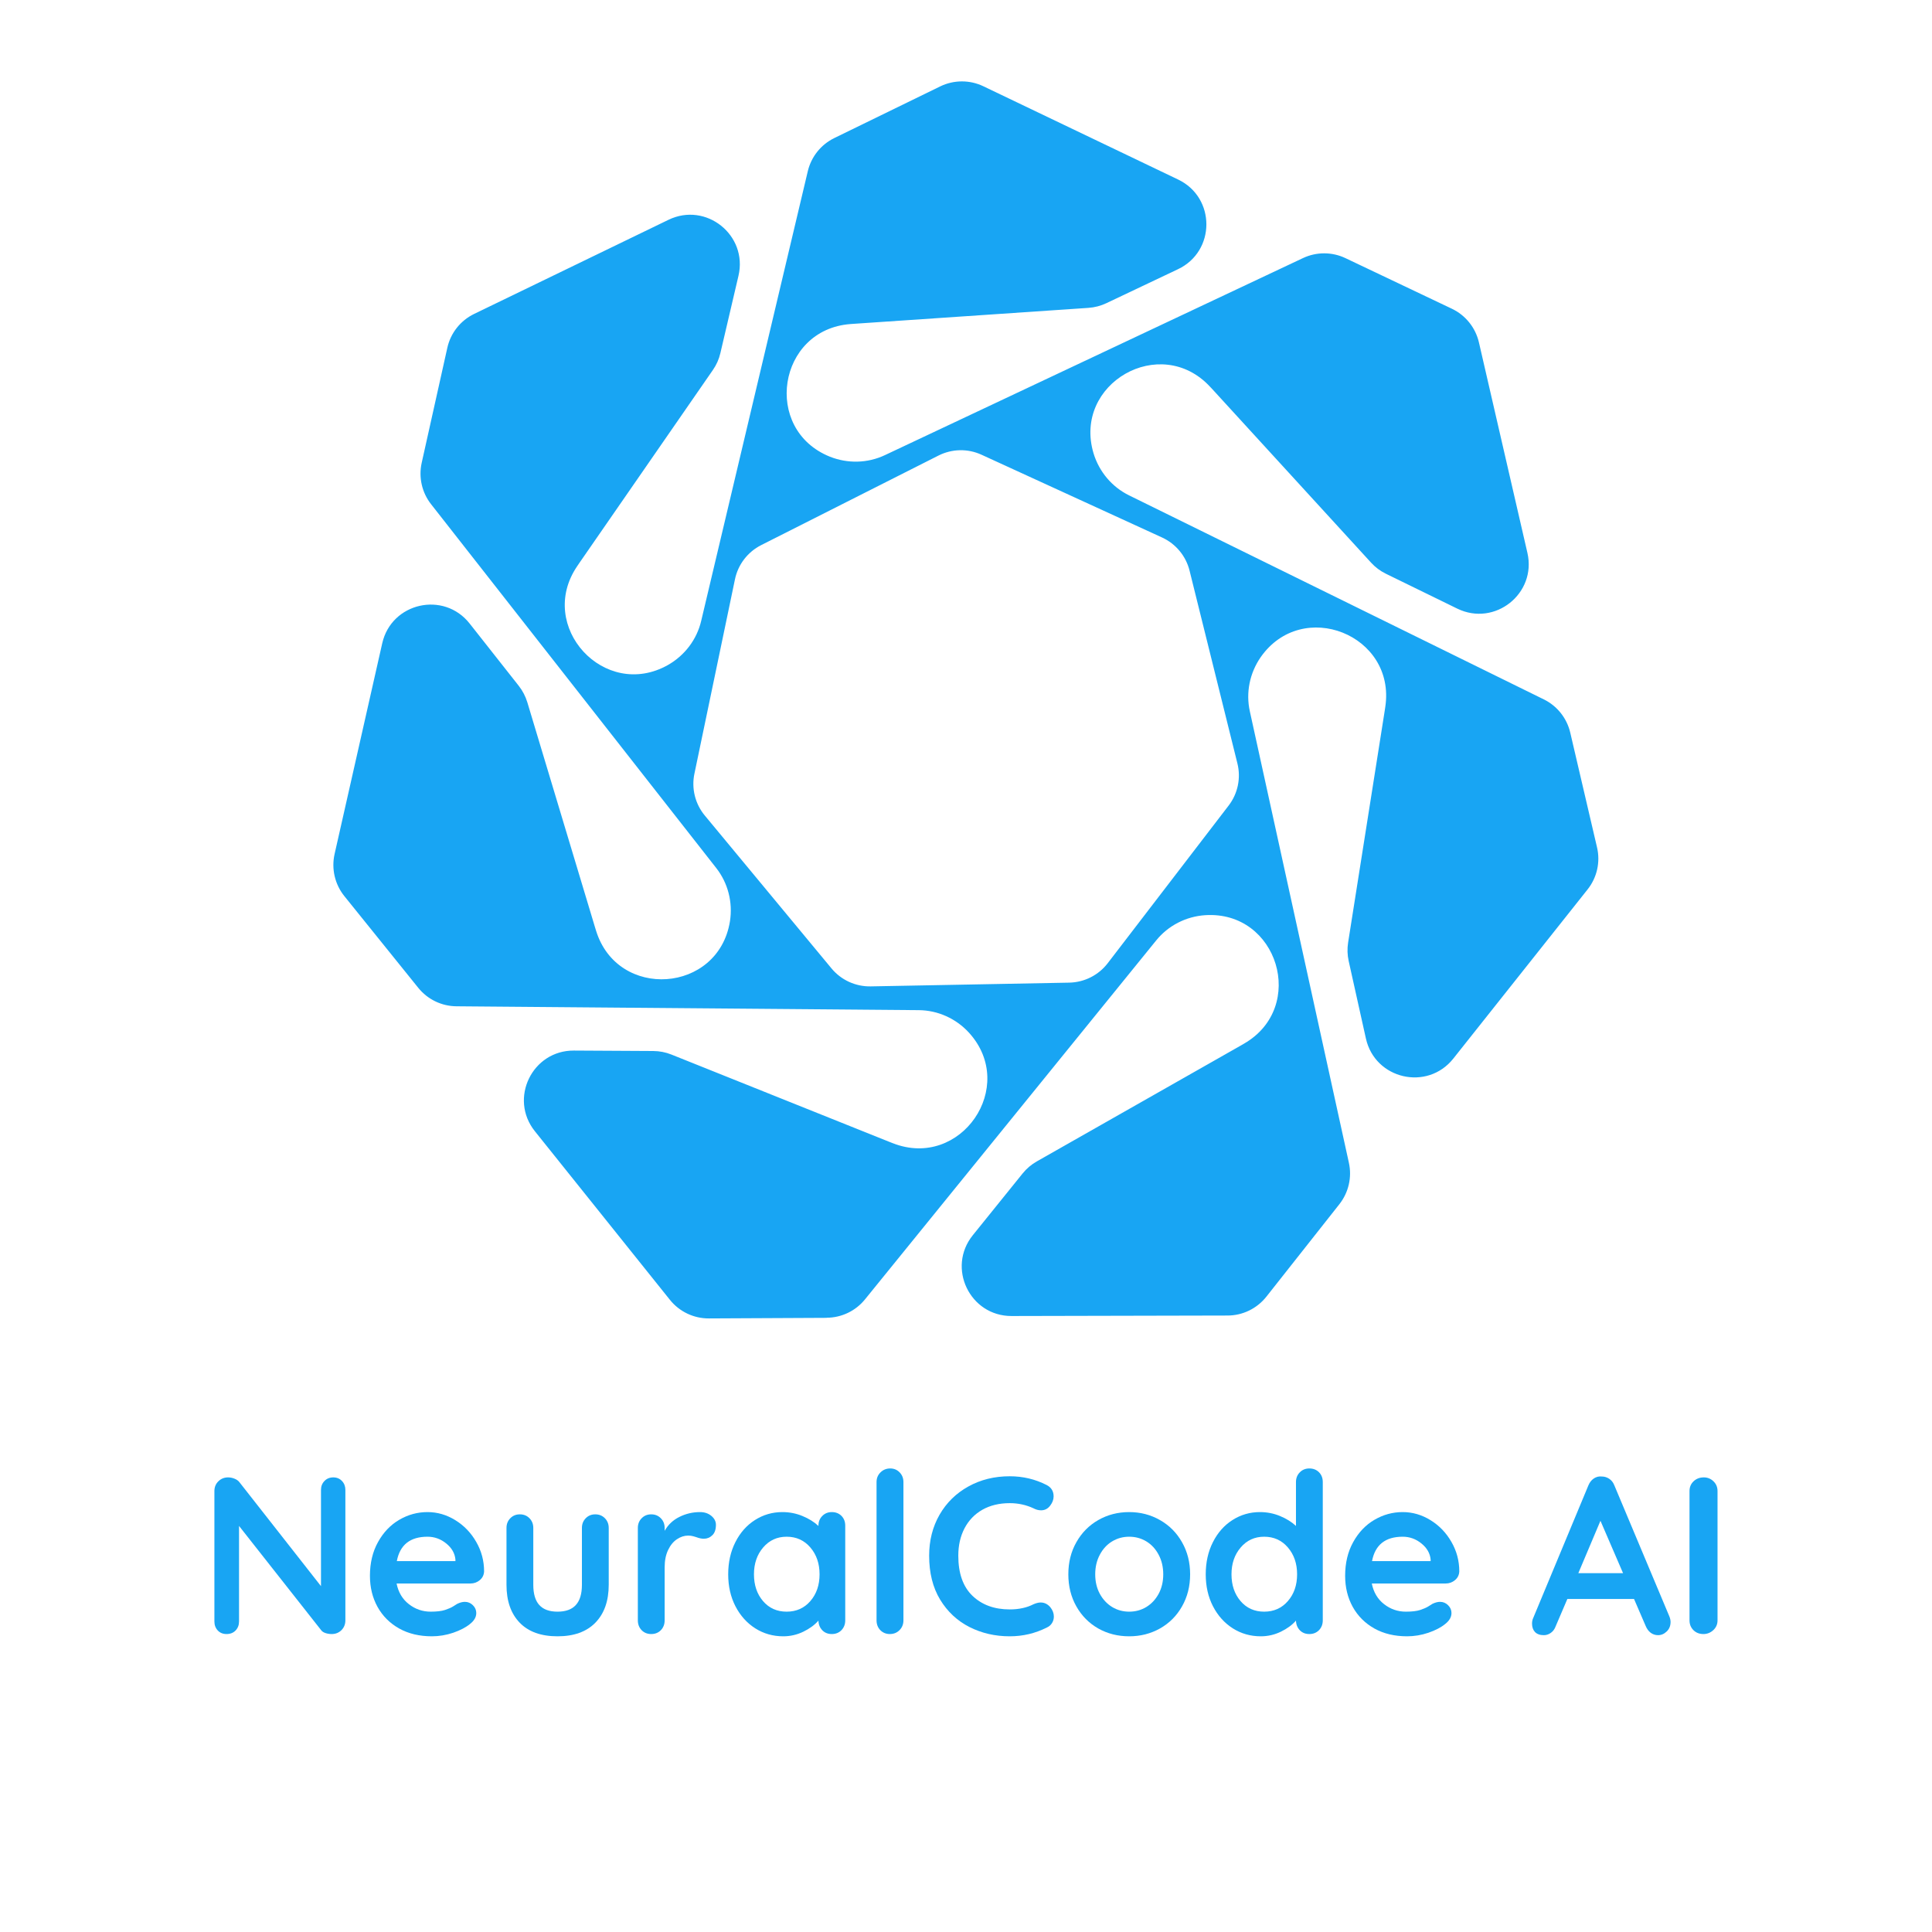 <svg xmlns="http://www.w3.org/2000/svg" xmlns:xlink="http://www.w3.org/1999/xlink" width="500" zoomAndPan="magnify" viewBox="0 0 375 375" height="500" preserveAspectRatio="xMidYMid meet" version="1.0"><defs><g/><clipPath id="7d72fd4fb5"><path d="M 64.316 15.434 L 310.316 15.434 L 310.316 256 L 64.316 256 Z M 64.316 15.434 " clip-rule="nonzero"/></clipPath></defs><g fill="#18a5f3" fill-opacity="1"><g transform="translate(38.365, 317.167)"><g><path d="M 26.328 -30.406 C 27.016 -30.406 27.578 -30.172 28.016 -29.703 C 28.453 -29.242 28.672 -28.664 28.672 -27.969 L 28.672 -2.656 C 28.672 -1.895 28.414 -1.258 27.906 -0.75 C 27.395 -0.25 26.766 0 26.016 0 C 25.609 0 25.207 -0.062 24.812 -0.188 C 24.426 -0.32 24.148 -0.504 23.984 -0.734 L 8.031 -20.984 L 8.031 -2.438 C 8.031 -1.738 7.805 -1.156 7.359 -0.688 C 6.91 -0.227 6.328 0 5.609 0 C 4.91 0 4.344 -0.227 3.906 -0.688 C 3.469 -1.156 3.25 -1.738 3.25 -2.438 L 3.25 -27.75 C 3.25 -28.508 3.504 -29.141 4.016 -29.641 C 4.523 -30.148 5.156 -30.406 5.906 -30.406 C 6.344 -30.406 6.77 -30.316 7.188 -30.141 C 7.602 -29.973 7.914 -29.742 8.125 -29.453 L 23.938 -9.297 L 23.938 -27.969 C 23.938 -28.664 24.16 -29.242 24.609 -29.703 C 25.055 -30.172 25.629 -30.406 26.328 -30.406 Z M 26.328 -30.406 "/></g></g></g><g fill="#18a5f3" fill-opacity="1"><g transform="translate(70.289, 317.167)"><g><path d="M 23.672 -12.156 C 23.641 -11.469 23.363 -10.906 22.844 -10.469 C 22.32 -10.031 21.719 -9.812 21.031 -9.812 L 6.688 -9.812 C 7.031 -8.102 7.828 -6.766 9.078 -5.797 C 10.328 -4.828 11.734 -4.344 13.297 -4.344 C 14.484 -4.344 15.41 -4.453 16.078 -4.672 C 16.742 -4.891 17.27 -5.117 17.656 -5.359 C 18.051 -5.609 18.316 -5.773 18.453 -5.859 C 18.984 -6.117 19.477 -6.25 19.938 -6.25 C 20.539 -6.25 21.062 -6.031 21.5 -5.594 C 21.938 -5.164 22.156 -4.66 22.156 -4.078 C 22.156 -3.297 21.75 -2.586 20.938 -1.953 C 20.125 -1.285 19.035 -0.719 17.672 -0.25 C 16.316 0.207 14.941 0.438 13.547 0.438 C 11.117 0.438 9 -0.066 7.188 -1.078 C 5.375 -2.098 3.973 -3.5 2.984 -5.281 C 2.004 -7.062 1.516 -9.066 1.516 -11.297 C 1.516 -13.785 2.035 -15.969 3.078 -17.844 C 4.117 -19.727 5.492 -21.172 7.203 -22.172 C 8.91 -23.172 10.738 -23.672 12.688 -23.672 C 14.594 -23.672 16.391 -23.148 18.078 -22.109 C 19.773 -21.066 21.129 -19.66 22.141 -17.891 C 23.16 -16.129 23.672 -14.219 23.672 -12.156 Z M 12.688 -18.891 C 9.32 -18.891 7.336 -17.312 6.734 -14.156 L 18.109 -14.156 L 18.109 -14.469 C 17.992 -15.676 17.398 -16.711 16.328 -17.578 C 15.254 -18.453 14.039 -18.891 12.688 -18.891 Z M 12.688 -18.891 "/></g></g></g><g fill="#18a5f3" fill-opacity="1"><g transform="translate(95.481, 317.167)"><g><path d="M 20.062 -23.234 C 20.82 -23.234 21.445 -22.977 21.938 -22.469 C 22.426 -21.969 22.672 -21.344 22.672 -20.594 L 22.672 -9.562 C 22.672 -6.426 21.805 -3.973 20.078 -2.203 C 18.359 -0.441 15.91 0.438 12.734 0.438 C 9.547 0.438 7.098 -0.441 5.391 -2.203 C 3.68 -3.973 2.828 -6.426 2.828 -9.562 L 2.828 -20.594 C 2.828 -21.344 3.07 -21.969 3.562 -22.469 C 4.051 -22.977 4.672 -23.234 5.422 -23.234 C 6.18 -23.234 6.805 -22.977 7.297 -22.469 C 7.785 -21.969 8.031 -21.344 8.031 -20.594 L 8.031 -9.562 C 8.031 -7.789 8.422 -6.477 9.203 -5.625 C 9.984 -4.77 11.16 -4.344 12.734 -4.344 C 14.316 -4.344 15.5 -4.77 16.281 -5.625 C 17.07 -6.477 17.469 -7.789 17.469 -9.562 L 17.469 -20.594 C 17.469 -21.344 17.711 -21.969 18.203 -22.469 C 18.691 -22.977 19.312 -23.234 20.062 -23.234 Z M 20.062 -23.234 "/></g></g></g><g fill="#18a5f3" fill-opacity="1"><g transform="translate(120.977, 317.167)"><g><path d="M 14.906 -23.672 C 15.77 -23.672 16.5 -23.426 17.094 -22.938 C 17.688 -22.445 17.984 -21.867 17.984 -21.203 C 17.984 -20.297 17.75 -19.617 17.281 -19.172 C 16.82 -18.723 16.273 -18.5 15.641 -18.5 C 15.203 -18.5 14.707 -18.602 14.156 -18.812 C 14.07 -18.844 13.879 -18.898 13.578 -18.984 C 13.273 -19.066 12.945 -19.109 12.594 -19.109 C 11.844 -19.109 11.117 -18.875 10.422 -18.406 C 9.723 -17.945 9.148 -17.25 8.703 -16.312 C 8.254 -15.375 8.031 -14.25 8.031 -12.938 L 8.031 -2.656 C 8.031 -1.895 7.785 -1.258 7.297 -0.75 C 6.805 -0.25 6.18 0 5.422 0 C 4.672 0 4.051 -0.25 3.562 -0.75 C 3.07 -1.258 2.828 -1.895 2.828 -2.656 L 2.828 -20.594 C 2.828 -21.344 3.07 -21.969 3.562 -22.469 C 4.051 -22.977 4.672 -23.234 5.422 -23.234 C 6.18 -23.234 6.805 -22.977 7.297 -22.469 C 7.785 -21.969 8.031 -21.344 8.031 -20.594 L 8.031 -20.031 C 8.695 -21.219 9.648 -22.117 10.891 -22.734 C 12.141 -23.359 13.477 -23.672 14.906 -23.672 Z M 14.906 -23.672 "/></g></g></g><g fill="#18a5f3" fill-opacity="1"><g transform="translate(139.827, 317.167)"><g><path d="M 21.625 -23.672 C 22.383 -23.672 23.008 -23.426 23.5 -22.938 C 23.988 -22.445 24.234 -21.812 24.234 -21.031 L 24.234 -2.656 C 24.234 -1.895 23.988 -1.258 23.5 -0.75 C 23.008 -0.25 22.383 0 21.625 0 C 20.875 0 20.258 -0.242 19.781 -0.734 C 19.301 -1.234 19.051 -1.859 19.031 -2.609 C 18.301 -1.766 17.32 -1.047 16.094 -0.453 C 14.863 0.141 13.566 0.438 12.203 0.438 C 10.203 0.438 8.391 -0.078 6.766 -1.109 C 5.148 -2.141 3.867 -3.566 2.922 -5.391 C 1.984 -7.211 1.516 -9.281 1.516 -11.594 C 1.516 -13.914 1.977 -15.992 2.906 -17.828 C 3.832 -19.672 5.098 -21.102 6.703 -22.125 C 8.316 -23.156 10.094 -23.672 12.031 -23.672 C 13.414 -23.672 14.719 -23.414 15.938 -22.906 C 17.156 -22.406 18.188 -21.766 19.031 -20.984 L 19.031 -21.031 C 19.031 -21.781 19.273 -22.406 19.766 -22.906 C 20.254 -23.414 20.875 -23.672 21.625 -23.672 Z M 12.859 -4.344 C 14.742 -4.344 16.281 -5.031 17.469 -6.406 C 18.656 -7.781 19.25 -9.508 19.25 -11.594 C 19.25 -13.676 18.656 -15.41 17.469 -16.797 C 16.281 -18.191 14.742 -18.891 12.859 -18.891 C 11.004 -18.891 9.484 -18.191 8.297 -16.797 C 7.109 -15.41 6.516 -13.676 6.516 -11.594 C 6.516 -9.508 7.098 -7.781 8.266 -6.406 C 9.441 -5.031 10.973 -4.344 12.859 -4.344 Z M 12.859 -4.344 "/></g></g></g><g fill="#18a5f3" fill-opacity="1"><g transform="translate(166.887, 317.167)"><g><path d="M 8.469 -2.656 C 8.469 -1.895 8.211 -1.258 7.703 -0.75 C 7.203 -0.25 6.578 0 5.828 0 C 5.098 0 4.484 -0.25 3.984 -0.75 C 3.492 -1.258 3.25 -1.895 3.25 -2.656 L 3.25 -29.5 C 3.25 -30.25 3.504 -30.875 4.016 -31.375 C 4.523 -31.883 5.156 -32.141 5.906 -32.141 C 6.633 -32.141 7.242 -31.883 7.734 -31.375 C 8.223 -30.875 8.469 -30.25 8.469 -29.5 Z M 8.469 -2.656 "/></g></g></g><g fill="#18a5f3" fill-opacity="1"><g transform="translate(178.614, 317.167)"><g><path d="M 24.547 -28.922 C 25.441 -28.461 25.891 -27.727 25.891 -26.719 C 25.891 -26.102 25.672 -25.508 25.234 -24.938 C 24.773 -24.32 24.18 -24.016 23.453 -24.016 C 22.961 -24.016 22.473 -24.145 21.984 -24.406 C 20.555 -25.07 19.02 -25.406 17.375 -25.406 C 15.344 -25.406 13.57 -24.977 12.062 -24.125 C 10.562 -23.27 9.406 -22.066 8.594 -20.516 C 7.789 -18.973 7.391 -17.203 7.391 -15.203 C 7.391 -11.785 8.305 -9.191 10.141 -7.422 C 11.984 -5.66 14.395 -4.781 17.375 -4.781 C 19.145 -4.781 20.68 -5.113 21.984 -5.781 C 22.504 -6.008 22.969 -6.125 23.375 -6.125 C 24.125 -6.125 24.758 -5.805 25.281 -5.172 C 25.719 -4.617 25.938 -4.023 25.938 -3.391 C 25.938 -2.922 25.816 -2.5 25.578 -2.125 C 25.348 -1.75 25.016 -1.461 24.578 -1.266 C 22.328 -0.129 19.926 0.438 17.375 0.438 C 14.539 0.438 11.938 -0.16 9.562 -1.359 C 7.188 -2.566 5.285 -4.344 3.859 -6.688 C 2.441 -9.031 1.734 -11.867 1.734 -15.203 C 1.734 -18.16 2.406 -20.812 3.75 -23.156 C 5.102 -25.5 6.969 -27.328 9.344 -28.641 C 11.719 -29.961 14.395 -30.625 17.375 -30.625 C 19.945 -30.625 22.336 -30.055 24.547 -28.922 Z M 24.547 -28.922 "/></g></g></g><g fill="#18a5f3" fill-opacity="1"><g transform="translate(205.847, 317.167)"><g><path d="M 25.156 -11.594 C 25.156 -9.281 24.629 -7.203 23.578 -5.359 C 22.535 -3.523 21.109 -2.098 19.297 -1.078 C 17.492 -0.066 15.504 0.438 13.328 0.438 C 11.129 0.438 9.129 -0.066 7.328 -1.078 C 5.535 -2.098 4.117 -3.523 3.078 -5.359 C 2.035 -7.203 1.516 -9.281 1.516 -11.594 C 1.516 -13.914 2.035 -15.992 3.078 -17.828 C 4.117 -19.672 5.535 -21.102 7.328 -22.125 C 9.129 -23.156 11.129 -23.672 13.328 -23.672 C 15.504 -23.672 17.492 -23.156 19.297 -22.125 C 21.109 -21.102 22.535 -19.672 23.578 -17.828 C 24.629 -15.992 25.156 -13.914 25.156 -11.594 Z M 19.938 -11.594 C 19.938 -13.008 19.641 -14.273 19.047 -15.391 C 18.453 -16.516 17.656 -17.379 16.656 -17.984 C 15.656 -18.586 14.547 -18.891 13.328 -18.891 C 12.117 -18.891 11.016 -18.586 10.016 -17.984 C 9.016 -17.379 8.219 -16.516 7.625 -15.391 C 7.031 -14.273 6.734 -13.008 6.734 -11.594 C 6.734 -10.176 7.031 -8.914 7.625 -7.812 C 8.219 -6.719 9.016 -5.863 10.016 -5.25 C 11.016 -4.645 12.117 -4.344 13.328 -4.344 C 14.547 -4.344 15.656 -4.645 16.656 -5.25 C 17.656 -5.863 18.453 -6.719 19.047 -7.812 C 19.641 -8.914 19.938 -10.176 19.938 -11.594 Z M 19.938 -11.594 "/></g></g></g><g fill="#18a5f3" fill-opacity="1"><g transform="translate(232.516, 317.167)"><g><path d="M 21.625 -32.141 C 22.383 -32.141 23.008 -31.895 23.5 -31.406 C 23.988 -30.914 24.234 -30.281 24.234 -29.5 L 24.234 -2.656 C 24.234 -1.895 23.988 -1.258 23.5 -0.75 C 23.008 -0.25 22.383 0 21.625 0 C 20.875 0 20.258 -0.242 19.781 -0.734 C 19.301 -1.234 19.051 -1.859 19.031 -2.609 C 18.301 -1.766 17.32 -1.047 16.094 -0.453 C 14.863 0.141 13.566 0.438 12.203 0.438 C 10.203 0.438 8.391 -0.078 6.766 -1.109 C 5.148 -2.141 3.867 -3.566 2.922 -5.391 C 1.984 -7.211 1.516 -9.281 1.516 -11.594 C 1.516 -13.914 1.977 -15.992 2.906 -17.828 C 3.832 -19.672 5.098 -21.102 6.703 -22.125 C 8.316 -23.156 10.094 -23.672 12.031 -23.672 C 13.414 -23.672 14.719 -23.414 15.938 -22.906 C 17.156 -22.406 18.188 -21.766 19.031 -20.984 L 19.031 -29.5 C 19.031 -30.25 19.273 -30.875 19.766 -31.375 C 20.254 -31.883 20.875 -32.141 21.625 -32.141 Z M 12.859 -4.344 C 14.742 -4.344 16.281 -5.031 17.469 -6.406 C 18.656 -7.781 19.25 -9.508 19.25 -11.594 C 19.25 -13.676 18.656 -15.41 17.469 -16.797 C 16.281 -18.191 14.742 -18.891 12.859 -18.891 C 11.004 -18.891 9.484 -18.191 8.297 -16.797 C 7.109 -15.41 6.516 -13.676 6.516 -11.594 C 6.516 -9.508 7.098 -7.781 8.266 -6.406 C 9.441 -5.031 10.973 -4.344 12.859 -4.344 Z M 12.859 -4.344 "/></g></g></g><g fill="#18a5f3" fill-opacity="1"><g transform="translate(259.575, 317.167)"><g><path d="M 23.672 -12.156 C 23.641 -11.469 23.363 -10.906 22.844 -10.469 C 22.32 -10.031 21.719 -9.812 21.031 -9.812 L 6.688 -9.812 C 7.031 -8.102 7.828 -6.766 9.078 -5.797 C 10.328 -4.828 11.734 -4.344 13.297 -4.344 C 14.484 -4.344 15.41 -4.453 16.078 -4.672 C 16.742 -4.891 17.27 -5.117 17.656 -5.359 C 18.051 -5.609 18.316 -5.773 18.453 -5.859 C 18.984 -6.117 19.477 -6.25 19.938 -6.25 C 20.539 -6.25 21.062 -6.031 21.5 -5.594 C 21.938 -5.164 22.156 -4.66 22.156 -4.078 C 22.156 -3.297 21.75 -2.586 20.938 -1.953 C 20.125 -1.285 19.035 -0.719 17.672 -0.25 C 16.316 0.207 14.941 0.438 13.547 0.438 C 11.117 0.438 9 -0.066 7.188 -1.078 C 5.375 -2.098 3.973 -3.5 2.984 -5.281 C 2.004 -7.062 1.516 -9.066 1.516 -11.297 C 1.516 -13.785 2.035 -15.969 3.078 -17.844 C 4.117 -19.727 5.492 -21.172 7.203 -22.172 C 8.91 -23.172 10.738 -23.672 12.688 -23.672 C 14.594 -23.672 16.391 -23.148 18.078 -22.109 C 19.773 -21.066 21.129 -19.66 22.141 -17.891 C 23.16 -16.129 23.672 -14.219 23.672 -12.156 Z M 12.688 -18.891 C 9.32 -18.891 7.336 -17.312 6.734 -14.156 L 18.109 -14.156 L 18.109 -14.469 C 17.992 -15.676 17.398 -16.711 16.328 -17.578 C 15.254 -18.453 14.039 -18.891 12.688 -18.891 Z M 12.688 -18.891 "/></g></g></g><g fill="#18a5f3" fill-opacity="1"><g transform="translate(284.767, 317.167)"><g/></g></g><g fill="#18a5f3" fill-opacity="1"><g transform="translate(296.928, 317.167)"><g><path d="M 27.109 -3.391 C 27.254 -3.016 27.328 -2.664 27.328 -2.344 C 27.328 -1.594 27.078 -0.977 26.578 -0.5 C 26.086 -0.02 25.523 0.219 24.891 0.219 C 24.367 0.219 23.895 0.062 23.469 -0.25 C 23.051 -0.57 22.727 -1.008 22.5 -1.562 L 20.234 -6.812 L 7.297 -6.812 L 5.031 -1.516 C 4.832 -0.961 4.52 -0.535 4.094 -0.234 C 3.676 0.066 3.223 0.219 2.734 0.219 C 1.984 0.219 1.41 0.016 1.016 -0.391 C 0.629 -0.797 0.438 -1.348 0.438 -2.047 C 0.438 -2.305 0.477 -2.578 0.562 -2.859 L 11.375 -28.844 C 11.613 -29.426 11.961 -29.875 12.422 -30.188 C 12.891 -30.508 13.41 -30.641 13.984 -30.578 C 14.504 -30.578 14.988 -30.426 15.438 -30.125 C 15.883 -29.82 16.211 -29.395 16.422 -28.844 Z M 9.422 -11.812 L 18.109 -11.812 L 13.719 -21.984 Z M 9.422 -11.812 "/></g></g></g><g fill="#18a5f3" fill-opacity="1"><g transform="translate(324.683, 317.167)"><g><path d="M 8.688 -2.656 C 8.688 -1.895 8.41 -1.258 7.859 -0.75 C 7.305 -0.25 6.672 0 5.953 0 C 5.172 0 4.523 -0.25 4.016 -0.75 C 3.504 -1.258 3.25 -1.895 3.25 -2.656 L 3.25 -27.75 C 3.25 -28.508 3.508 -29.141 4.031 -29.641 C 4.562 -30.148 5.227 -30.406 6.031 -30.406 C 6.758 -30.406 7.383 -30.148 7.906 -29.641 C 8.426 -29.141 8.688 -28.508 8.688 -27.75 Z M 8.688 -2.656 "/></g></g></g><g clip-path="url(#7d72fd4fb5)"><path fill="#18a5f3" d="M 160.461 255.773 C 163.348 255.762 166.082 254.449 167.895 252.207 L 224.402 182.555 C 226.746 179.648 230.207 177.887 233.914 177.637 C 248.039 176.711 253.738 195.48 241.48 202.562 L 240.863 202.922 C 227.652 210.426 214.441 217.934 201.227 225.438 C 200.176 226.035 199.25 226.828 198.488 227.77 L 188.824 239.75 C 183.734 246.062 188.234 255.457 196.344 255.438 C 210.316 255.402 224.289 255.379 238.262 255.344 C 241.207 255.344 243.98 253.988 245.809 251.676 L 259.973 233.734 C 261.758 231.469 262.441 228.516 261.82 225.699 L 242.598 138.094 C 241.785 134.445 242.57 130.648 244.676 127.59 C 252.758 115.965 270.988 123.215 268.883 137.215 L 268.777 137.922 C 266.406 152.926 264.035 167.938 261.668 182.949 C 261.48 184.141 261.516 185.367 261.781 186.547 L 265.121 201.57 C 266.883 209.488 277.035 211.824 282.082 205.477 C 290.141 195.316 300.5 182.277 308.145 172.645 C 309.98 170.34 310.656 167.328 309.98 164.465 L 304.785 142.203 C 304.129 139.391 302.242 137.02 299.652 135.75 L 219.172 96.16 C 215.816 94.52 213.336 91.543 212.254 87.988 C 208.211 74.426 225.242 64.688 234.871 75.066 L 235.363 75.59 C 245.621 86.797 255.875 98.016 266.137 109.223 C 266.949 110.113 267.93 110.844 269.016 111.371 L 282.848 118.129 C 290.137 121.691 298.289 115.203 296.469 107.309 C 293.332 93.691 290.195 80.078 287.059 66.461 C 286.395 63.594 284.465 61.188 281.801 59.922 L 261.156 50.105 C 258.551 48.867 255.523 48.859 252.91 50.094 L 171.781 88.332 C 168.402 89.934 164.523 90.012 161.078 88.641 C 147.949 83.352 150.957 63.961 165.074 62.898 L 165.781 62.848 C 180.941 61.816 196.105 60.789 211.262 59.758 C 212.469 59.676 213.652 59.367 214.746 58.848 L 228.652 52.25 C 235.977 48.773 236 38.355 228.676 34.848 C 216.074 28.812 203.473 22.781 190.875 16.746 C 188.223 15.473 185.129 15.488 182.488 16.773 L 161.945 26.793 C 159.348 28.059 157.457 30.422 156.793 33.234 L 136.102 120.508 C 135.254 124.141 132.891 127.227 129.668 129.066 C 117.352 136.027 104.066 121.586 112.035 109.891 L 112.434 109.301 C 121.078 96.805 129.727 84.312 138.371 71.816 C 139.062 70.824 139.559 69.703 139.828 68.527 L 143.336 53.539 C 145.184 45.645 137.055 39.133 129.754 42.664 C 118.078 48.32 103.094 55.578 92.027 60.934 C 89.379 62.219 87.457 64.641 86.824 67.516 L 81.852 89.828 C 81.223 92.648 81.891 95.598 83.672 97.867 L 139 168.457 C 141.312 171.387 142.258 175.152 141.684 178.82 C 139.445 192.793 119.871 194.176 115.695 180.648 L 115.484 179.965 C 111.109 165.418 106.727 150.863 102.352 136.312 C 102 135.156 101.438 134.074 100.691 133.121 L 91.16 121.031 C 86.137 114.66 75.973 116.957 74.188 124.875 C 71.109 138.504 68.031 152.133 64.945 165.762 C 64.297 168.633 64.992 171.641 66.84 173.938 L 81.184 191.734 C 82.996 193.984 85.719 195.301 88.609 195.32 L 178.301 196.07 C 182.031 196.09 185.566 197.699 188.074 200.438 C 197.605 210.902 186.48 227.066 173.301 221.898 L 172.641 221.641 C 158.535 215.992 144.43 210.34 130.324 204.688 C 129.199 204.238 128.008 204.008 126.797 204 L 111.398 203.914 C 103.293 203.867 98.75 213.246 103.82 219.574 C 112.559 230.477 121.289 241.383 130.027 252.293 C 131.867 254.59 134.652 255.922 137.598 255.906 L 160.461 255.793 Z M 134.785 150.18 L 142.656 112.445 C 143.25 109.57 145.133 107.129 147.746 105.805 L 182.16 88.422 C 184.781 87.102 187.855 87.039 190.52 88.266 L 225.559 104.328 C 228.227 105.555 230.191 107.922 230.895 110.77 L 240.18 148.18 C 240.891 151.027 240.262 154.039 238.473 156.367 L 215.008 186.957 C 213.223 189.285 210.477 190.668 207.543 190.73 L 169 191.457 C 166.066 191.508 163.266 190.23 161.395 187.969 L 136.797 158.289 C 134.926 156.031 134.184 153.039 134.785 150.172 Z M 134.785 150.18 " fill-opacity="1" fill-rule="nonzero"/></g></svg>